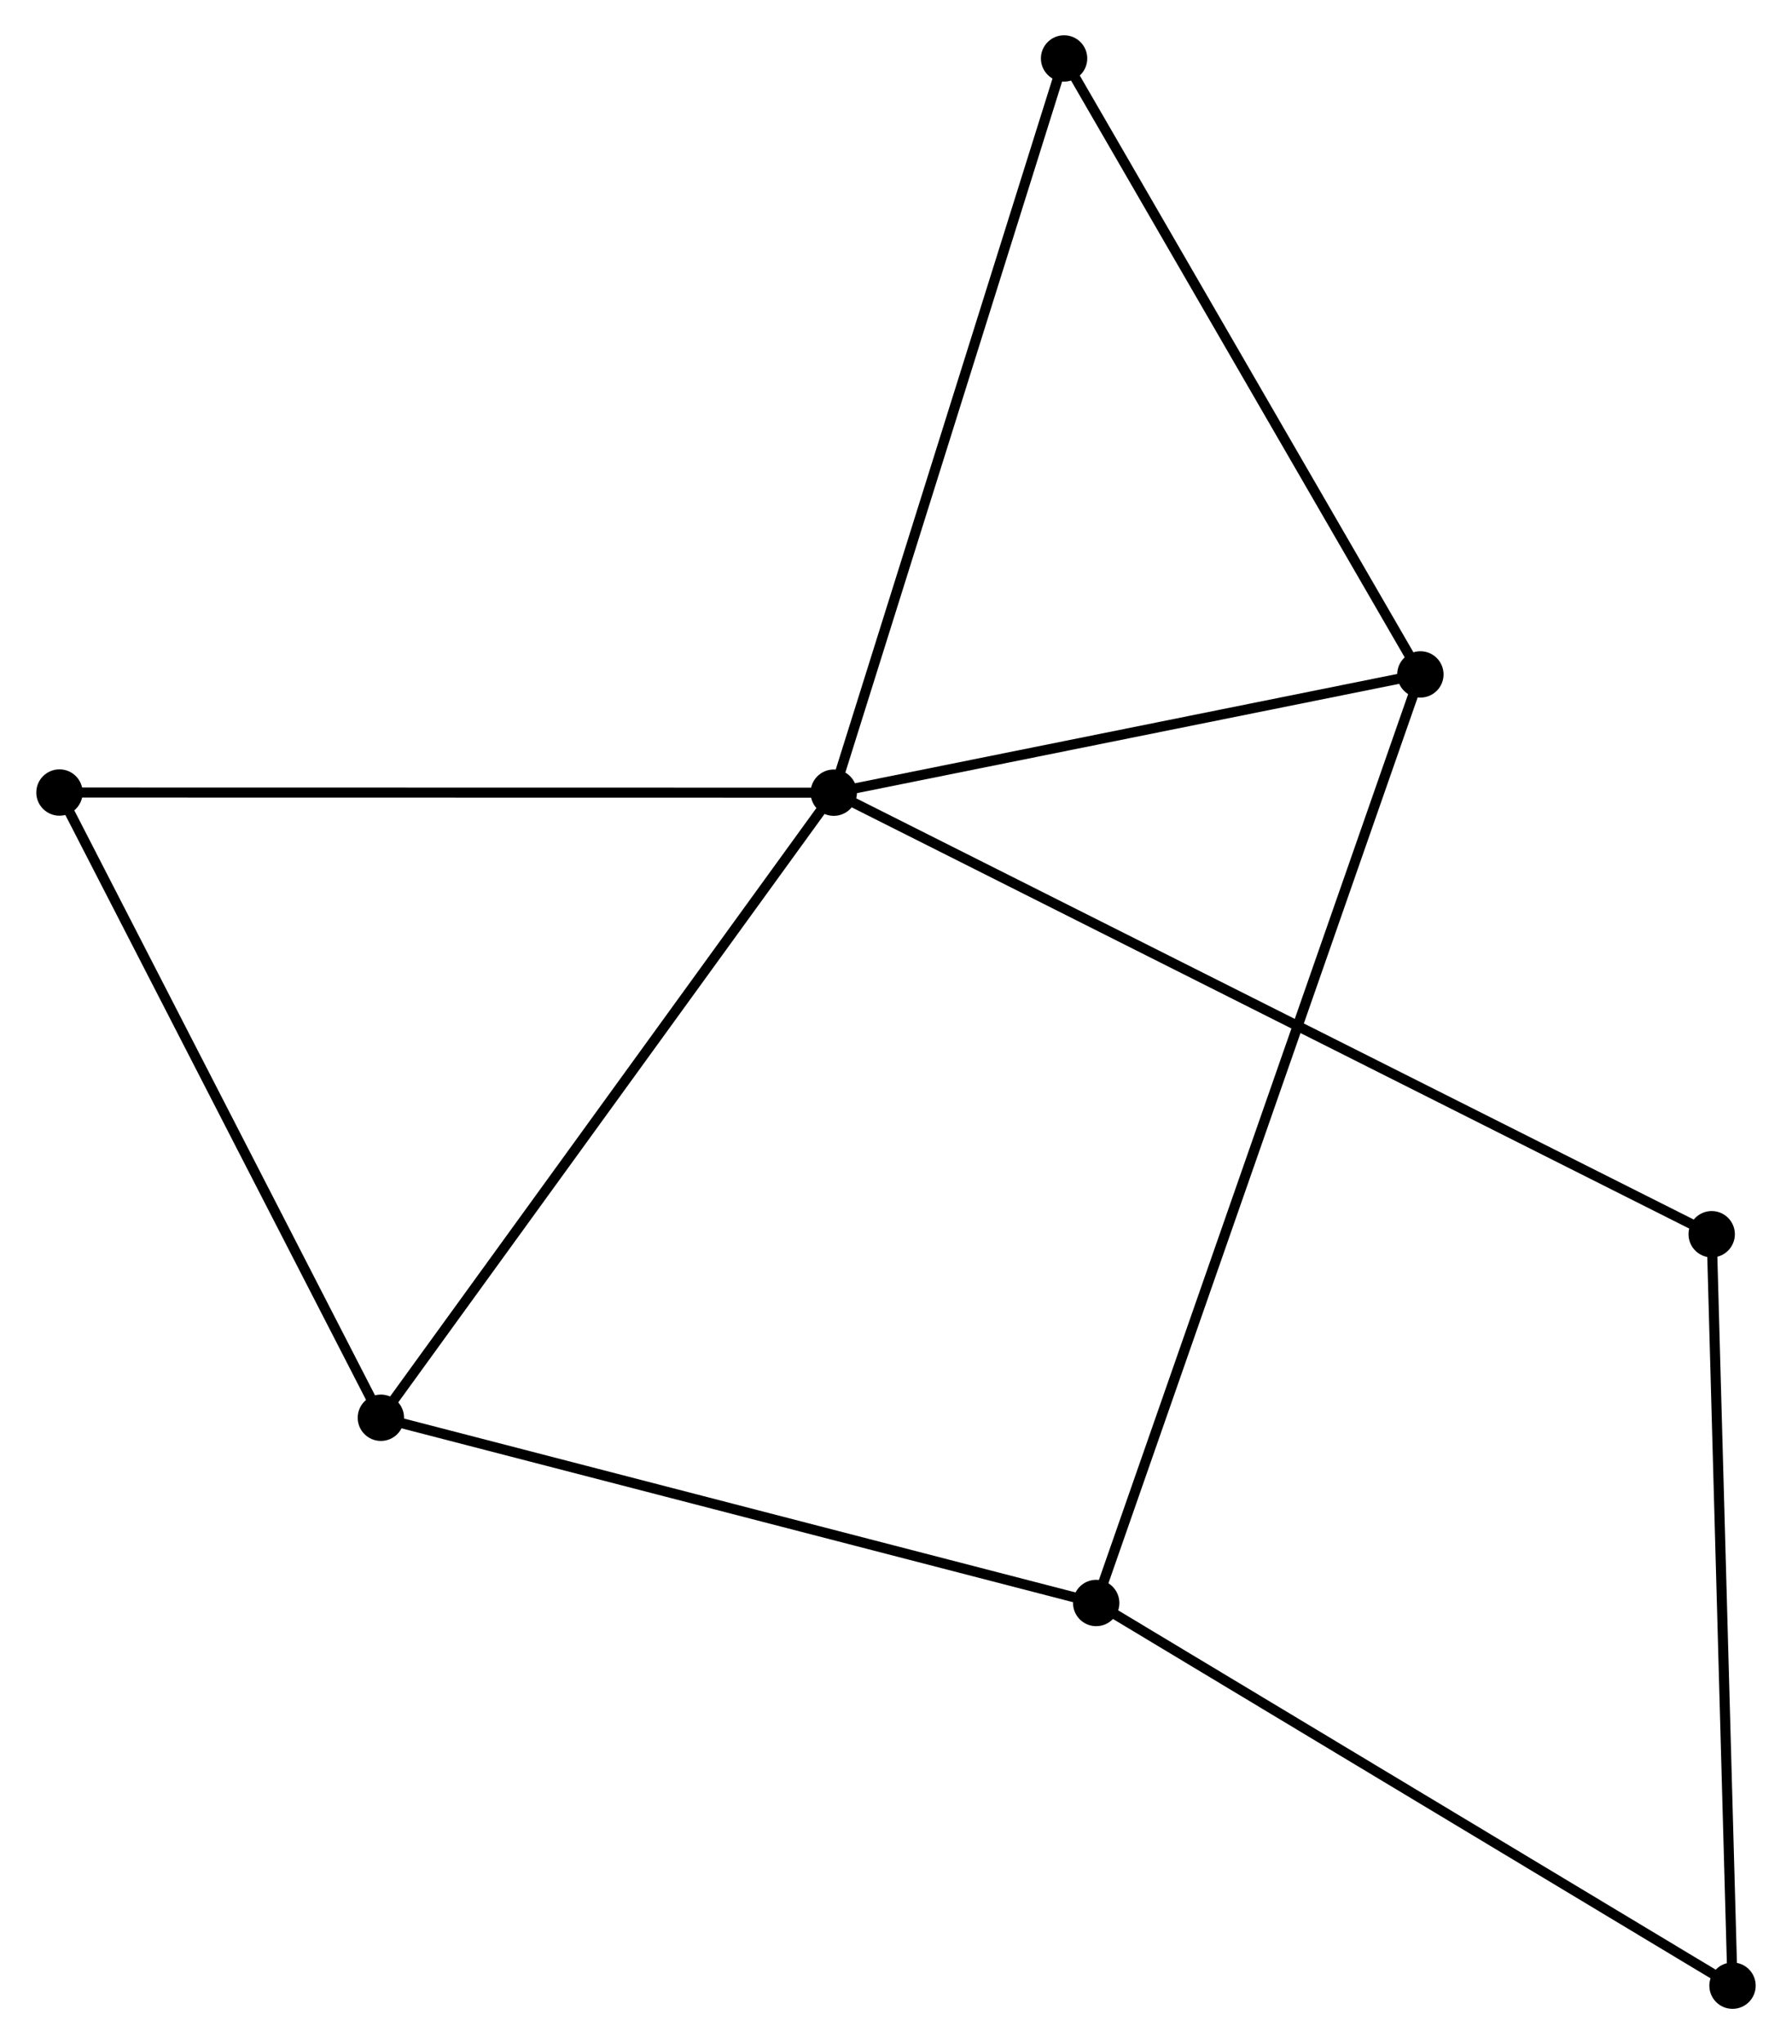 <?xml version="1.0" encoding="UTF-8" standalone="no"?>
<!DOCTYPE svg PUBLIC "-//W3C//DTD SVG 1.1//EN"
 "http://www.w3.org/Graphics/SVG/1.1/DTD/svg11.dtd">
<!-- Generated by graphviz version 2.36.0 (20140111.2315)
 -->
<!-- Title: %3 Pages: 1 -->
<svg width="178pt" height="203pt"
 viewBox="0.00 0.00 177.63 202.81" xmlns="http://www.w3.org/2000/svg" xmlns:xlink="http://www.w3.org/1999/xlink">
<g id="graph0" class="graph" transform="scale(1 1) rotate(0) translate(4 198.814)">
<title>%3</title>
<!-- 0 -->
<g id="node1" class="node"><title>0</title>
<ellipse fill="black" stroke="black" cx="78.638" cy="-120.167" rx="1.8" ry="1.8"/>
</g>
<!-- 2 -->
<g id="node2" class="node"><title>2</title>
<ellipse fill="black" stroke="black" cx="136.853" cy="-131.9" rx="1.8" ry="1.8"/>
</g>
<!-- 0&#45;&#45;2 -->
<g id="edge1" class="edge"><title>0&#45;&#45;2</title>
<path fill="none" stroke="black" d="M80.575,-120.557C89.414,-122.339 125.872,-129.687 134.849,-131.496"/>
</g>
<!-- 3 -->
<g id="node3" class="node"><title>3</title>
<ellipse fill="black" stroke="black" cx="33.696" cy="-58.146" rx="1.8" ry="1.8"/>
</g>
<!-- 0&#45;&#45;3 -->
<g id="edge2" class="edge"><title>0&#45;&#45;3</title>
<path fill="none" stroke="black" d="M77.527,-118.634C71.364,-110.128 41.411,-68.794 34.933,-59.853"/>
</g>
<!-- 4 -->
<g id="node4" class="node"><title>4</title>
<ellipse fill="black" stroke="black" cx="165.762" cy="-76.356" rx="1.8" ry="1.8"/>
</g>
<!-- 0&#45;&#45;4 -->
<g id="edge3" class="edge"><title>0&#45;&#45;4</title>
<path fill="none" stroke="black" d="M80.458,-119.252C91.796,-113.55 152.644,-82.953 163.953,-77.266"/>
</g>
<!-- 5 -->
<g id="node5" class="node"><title>5</title>
<ellipse fill="black" stroke="black" cx="101.495" cy="-193.014" rx="1.8" ry="1.8"/>
</g>
<!-- 0&#45;&#45;5 -->
<g id="edge4" class="edge"><title>0&#45;&#45;5</title>
<path fill="none" stroke="black" d="M79.203,-121.968C82.366,-132.046 97.839,-181.363 100.95,-191.276"/>
</g>
<!-- 6 -->
<g id="node6" class="node"><title>6</title>
<ellipse fill="black" stroke="black" cx="1.8" cy="-120.181" rx="1.8" ry="1.8"/>
</g>
<!-- 0&#45;&#45;6 -->
<g id="edge5" class="edge"><title>0&#45;&#45;6</title>
<path fill="none" stroke="black" d="M76.739,-120.167C66.108,-120.169 14.09,-120.178 3.633,-120.18"/>
</g>
<!-- 2&#45;&#45;5 -->
<g id="edge9" class="edge"><title>2&#45;&#45;5</title>
<path fill="none" stroke="black" d="M135.833,-133.663C130.669,-142.588 107.466,-182.693 102.452,-191.36"/>
</g>
<!-- 3&#45;&#45;6 -->
<g id="edge10" class="edge"><title>3&#45;&#45;6</title>
<path fill="none" stroke="black" d="M32.776,-59.936C28.118,-68.995 7.186,-109.704 2.663,-118.501"/>
</g>
<!-- 7 -->
<g id="node8" class="node"><title>7</title>
<ellipse fill="black" stroke="black" cx="167.829" cy="-1.8" rx="1.8" ry="1.8"/>
</g>
<!-- 4&#45;&#45;7 -->
<g id="edge11" class="edge"><title>4&#45;&#45;7</title>
<path fill="none" stroke="black" d="M165.813,-74.513C166.097,-64.288 167.474,-14.599 167.772,-3.852"/>
</g>
<!-- 1 -->
<g id="node7" class="node"><title>1</title>
<ellipse fill="black" stroke="black" cx="104.682" cy="-39.768" rx="1.8" ry="1.8"/>
</g>
<!-- 1&#45;&#45;2 -->
<g id="edge6" class="edge"><title>1&#45;&#45;2</title>
<path fill="none" stroke="black" d="M105.354,-41.692C109.54,-53.682 132.008,-118.027 136.184,-129.986"/>
</g>
<!-- 1&#45;&#45;3 -->
<g id="edge7" class="edge"><title>1&#45;&#45;3</title>
<path fill="none" stroke="black" d="M102.927,-40.222C93.191,-42.743 45.882,-54.991 35.65,-57.64"/>
</g>
<!-- 1&#45;&#45;7 -->
<g id="edge8" class="edge"><title>1&#45;&#45;7</title>
<path fill="none" stroke="black" d="M106.243,-38.829C114.903,-33.622 156.988,-8.318 166.091,-2.845"/>
</g>
</g>
</svg>
